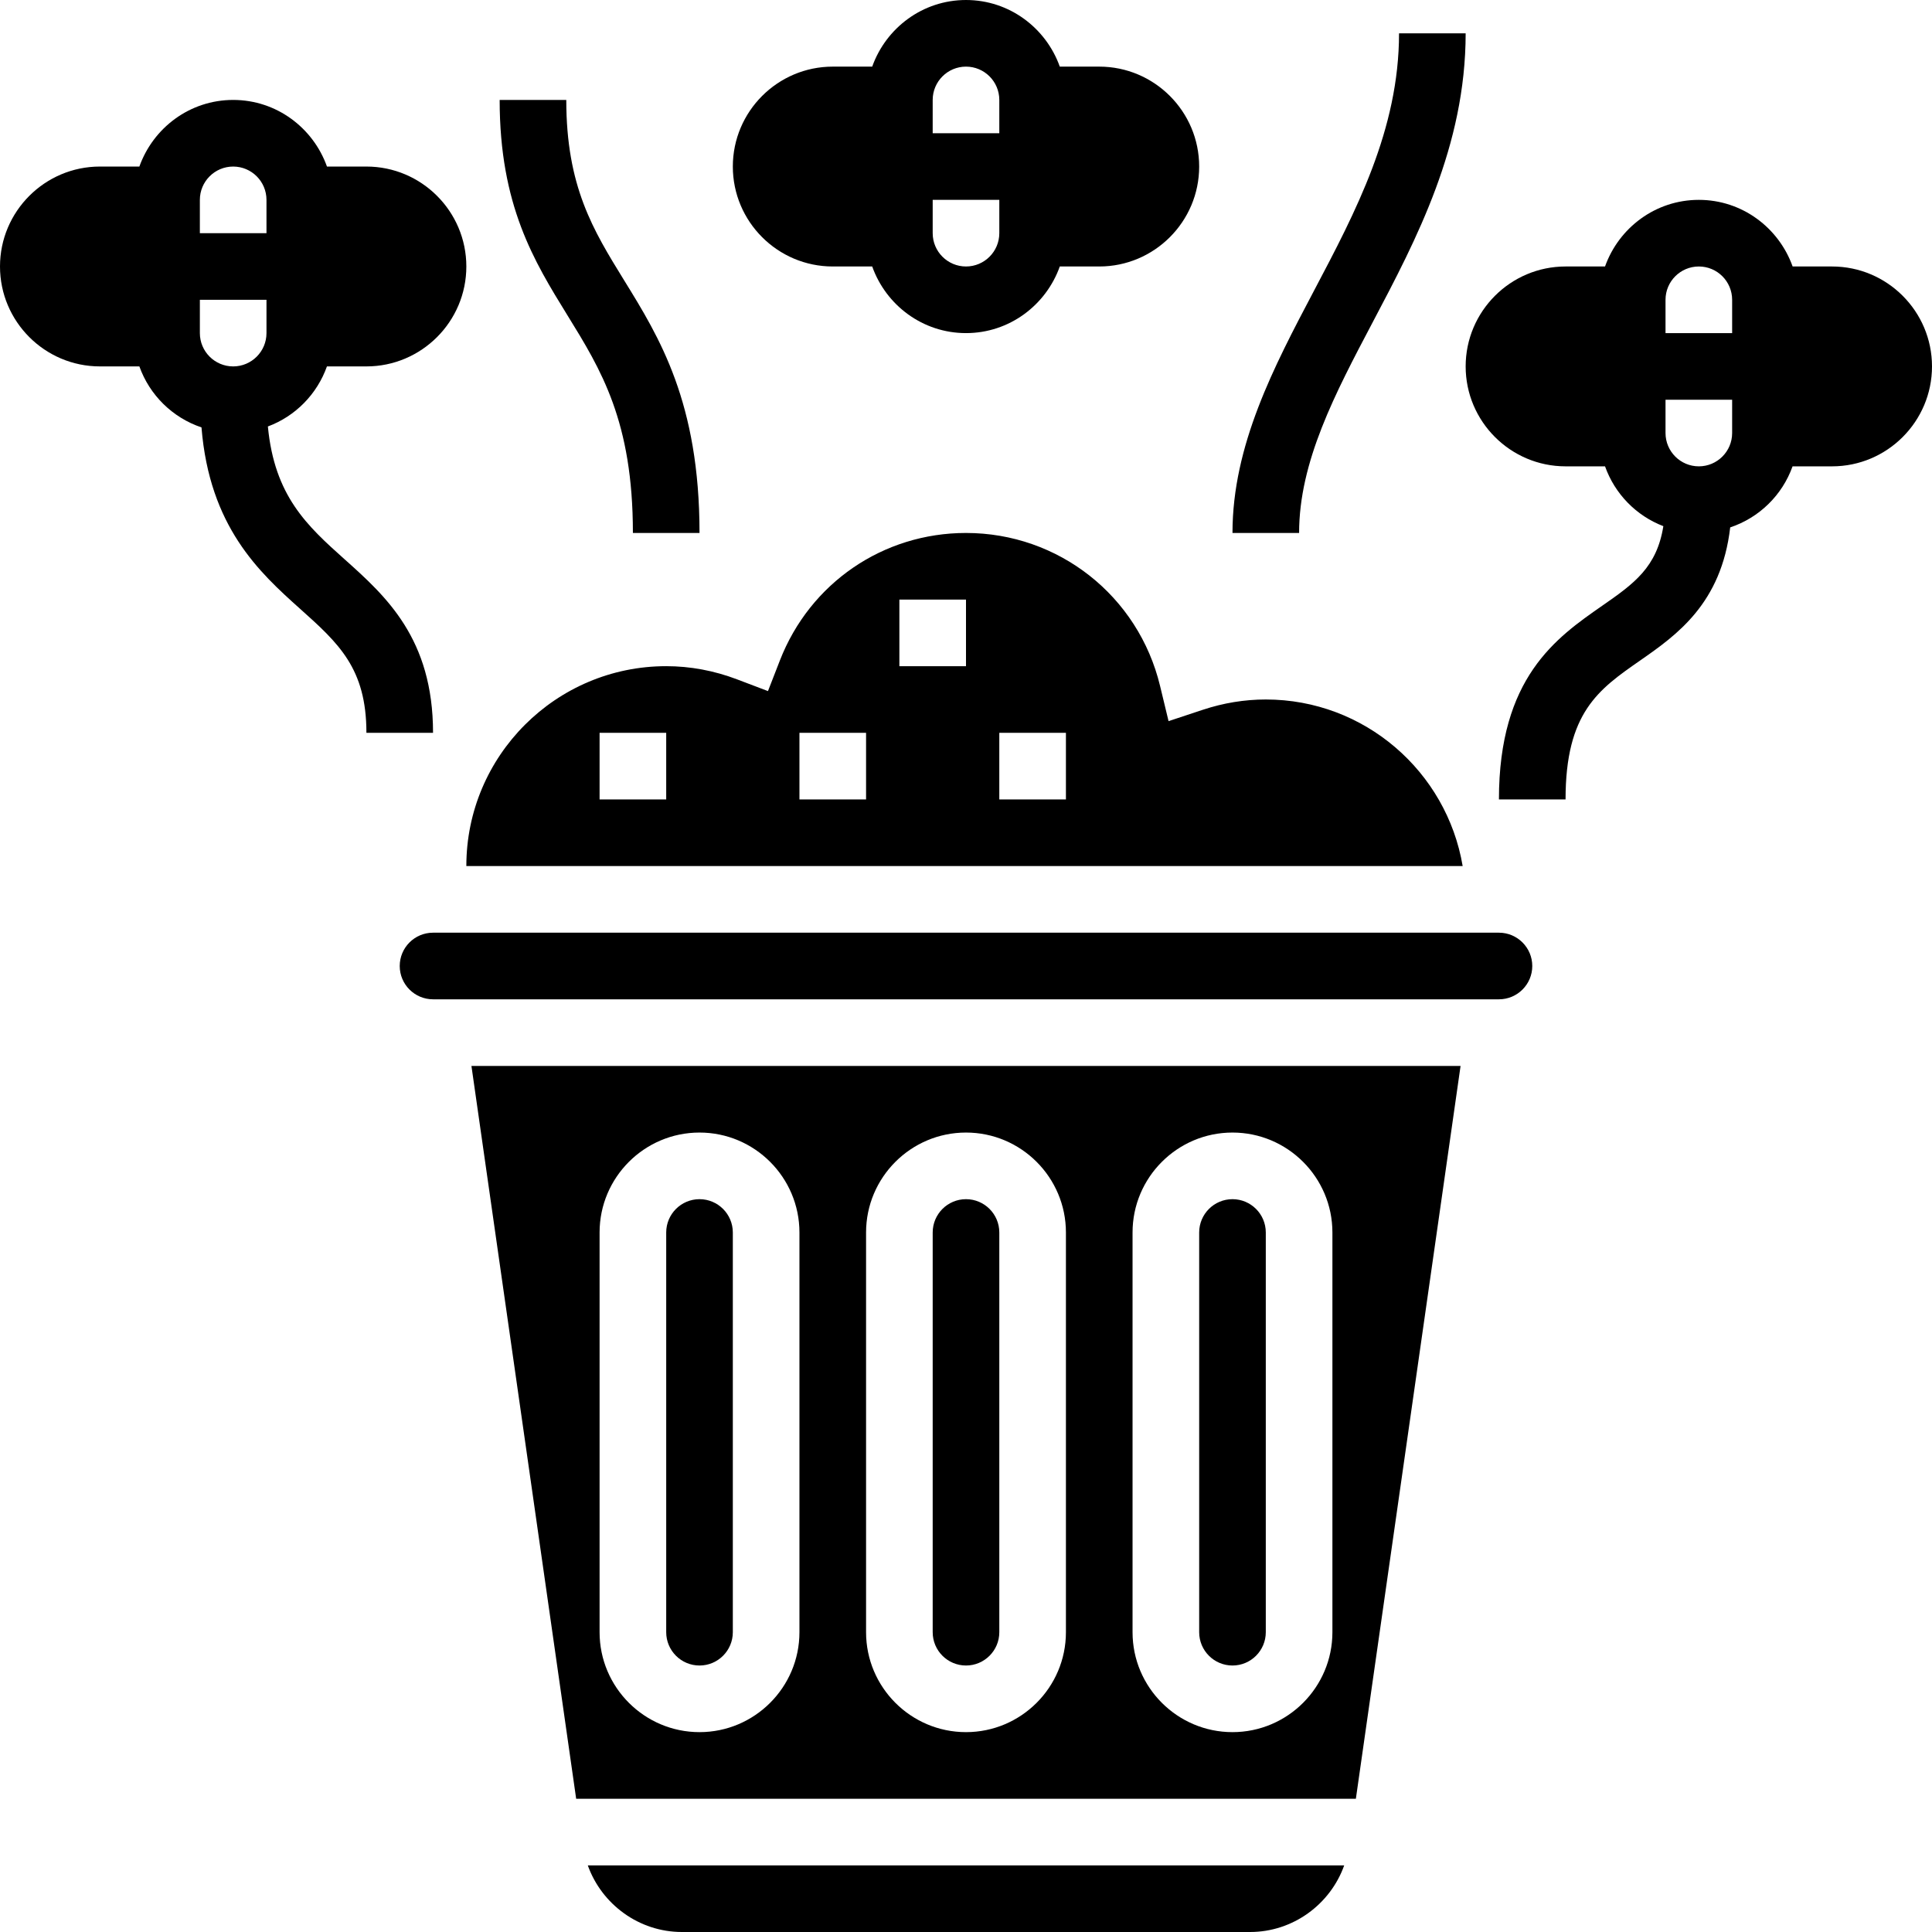 <svg height="464pt" viewBox="0 0 464 464" width="464pt" xmlns="http://www.w3.org/2000/svg"><path d="m200 64h9.473c3.312 9.289 12.113 16 22.527 16s19.215-6.711 22.527-16h9.473c13.23 0 24-10.77 24-24s-10.77-24-24-24h-9.473c-3.312-9.289-12.113-16-22.527-16s-19.215 6.711-22.527 16h-9.473c-13.23 0-24 10.77-24 24s10.77 24 24 24zm24-40c0-4.414 3.586-8 8-8s8 3.586 8 8v8h-16zm0 24h16v8c0 4.414-3.586 8-8 8s-8-3.586-8-8zm0 0"/><path d="m82.703 134.273c-8.961-8.016-16.773-15.137-18.367-31.848 6.625-2.473 11.809-7.754 14.184-14.426h9.48c13.23 0 24-10.77 24-24s-10.77-24-24-24h-9.473c-3.312-9.289-12.113-16-22.527-16s-19.215 6.711-22.527 16h-9.473c-13.23 0-24 10.77-24 24s10.77 24 24 24h9.473c2.465 6.902 7.961 12.305 14.918 14.648 1.93 23.824 13.816 34.75 23.641 43.535 9.273 8.305 15.969 14.305 15.969 29.816h16c0-22.664-11.312-32.793-21.297-41.727zm-18.703-54.273c0 4.414-3.586 8-8 8s-8-3.586-8-8v-8h16zm0-24h-16v-8c0-4.414 3.586-8 8-8s8 3.586 8 8zm0 0"/><path d="m440 64h-9.473c-3.312-9.289-12.113-16-22.527-16s-19.215 6.711-22.527 16h-9.473c-13.23 0-24 10.77-24 24s10.77 24 24 24h9.473c2.352 6.609 7.473 11.863 14.008 14.367-1.578 9.879-7.008 13.785-14.688 19.113-11.051 7.688-24.801 17.246-24.801 46.52h16c0-20.91 7.91-26.414 17.93-33.383 8.812-6.129 19.492-13.695 21.613-31.953 6.984-2.336 12.504-7.742 14.977-14.664h9.488c13.23 0 24-10.77 24-24s-10.77-24-24-24zm-24 40c0 4.414-3.586 8-8 8s-8-3.586-8-8v-8h16zm0-24h-16v-8c0-4.414 3.586-8 8-8s8 3.586 8 8zm0 0"/><path d="m296 400c4.414 0 8-3.586 8-8v-96c0-4.414-3.586-8-8-8s-8 3.586-8 8v96c0 4.414 3.586 8 8 8zm0 0"/><path d="m278.609 164.742c-5.211-21.629-24.379-36.742-46.609-36.742-19.902 0-37.449 12.008-44.688 30.594l-2.871 7.383-7.418-2.816c-5.535-2.105-11.27-3.168-17.023-3.168-26.473 0-48 21.527-48 48h239.281c-3.824-22.664-23.539-40-47.281-40-5.09 0-10.168.832-15.098 2.465l-8.254 2.734zm-118.609 27.258h-16v-16h16zm48 0h-16v-16h16zm24-32h-16v-16h16zm24 32h-16v-16h16zm0 0"/><path d="m163.754 464h136.492c10.25 0 19.242-6.625 22.586-16h-181.664c3.344 9.375 12.328 16 22.586 16zm0 0"/><path d="m232 400c4.414 0 8-3.586 8-8v-96c0-4.414-3.586-8-8-8s-8 3.586-8 8v96c0 4.414 3.586 8 8 8zm0 0"/><path d="m360 224h-256c-4.414 0-8 3.586-8 8s3.586 8 8 8h256c4.414 0 8-3.586 8-8 0-4.406-3.586-8-8-8zm0 0"/><path d="m168 400c4.414 0 8-3.586 8-8v-96c0-4.414-3.586-8-8-8s-8 3.586-8 8v96c0 4.414 3.586 8 8 8zm0 0"/><path d="m138.375 432h187.258l25.145-176h-237.555zm133.625-136c0-13.23 10.77-24 24-24s24 10.77 24 24v96c0 13.23-10.77 24-24 24s-24-10.77-24-24zm-64 0c0-13.23 10.77-24 24-24s24 10.77 24 24v96c0 13.23-10.77 24-24 24s-24-10.77-24-24zm-64 0c0-13.23 10.77-24 24-24s24 10.77 24 24v96c0 13.23-10.77 24-24 24s-24-10.77-24-24zm0 0"/><path d="m329.711 77.32c10.449-19.793 22.289-42.25 22.289-69.32h-16c0 23.113-10.391 42.816-20.441 61.855-9.613 18.234-19.559 37.082-19.559 58.145h16c0-17.105 8.602-33.406 17.711-50.68zm0 0"/><path d="m152 128h16c0-31.352-9.625-46.945-18.121-60.703-7.438-12.066-13.879-22.488-13.879-43.297h-16c0 25.344 8.273 38.742 16.266 51.703 8.094 13.113 15.734 25.496 15.734 52.297zm0 0"/></svg>